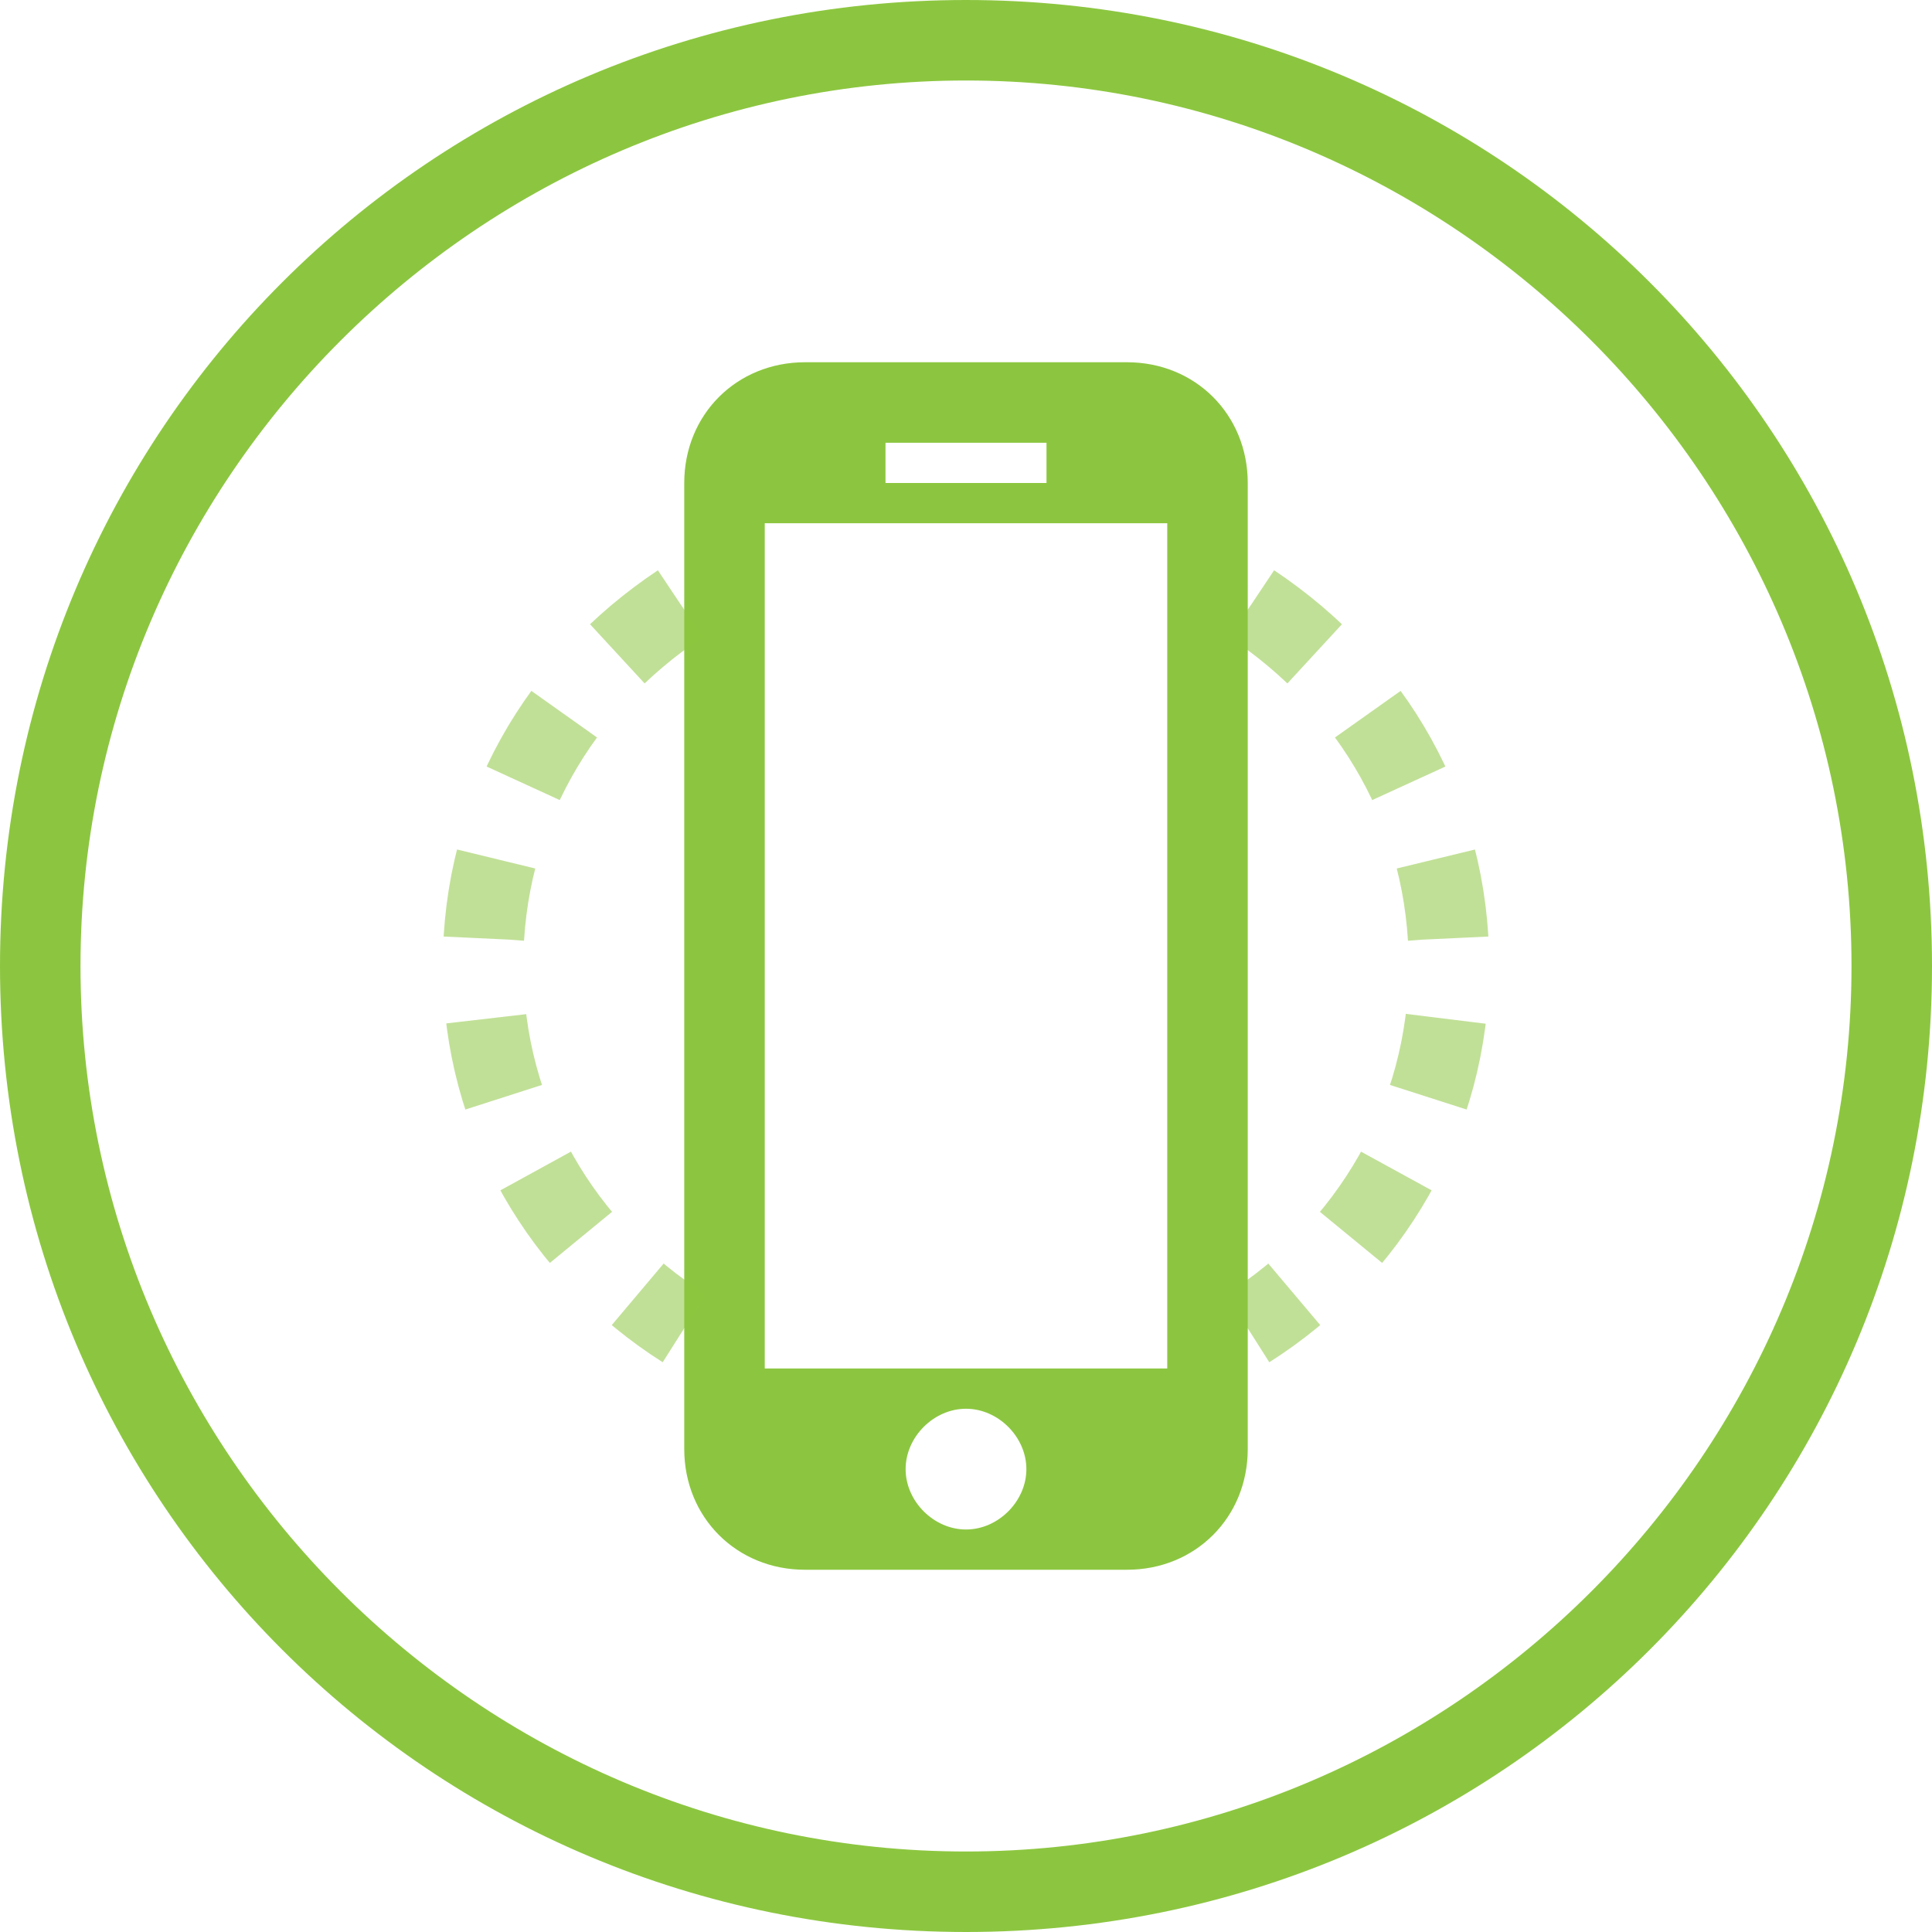 <?xml version="1.0" encoding="utf-8"?>
<!-- Generator: Adobe Illustrator 19.2.0, SVG Export Plug-In . SVG Version: 6.00 Build 0)  -->
<svg version="1.1" id="Layer_1" xmlns="http://www.w3.org/2000/svg" xmlns:xlink="http://www.w3.org/1999/xlink" x="0px" y="0px"
	 viewBox="0 0 48 48" style="enable-background:new 0 0 48 48;" xml:space="preserve">
<style type="text/css">
	.st0{fill:#8CC640;}
	.st1{opacity:0.54;fill:none;stroke:#8DC63F;stroke-width:2;stroke-miterlimit:10;stroke-dasharray:2,2;}
</style>
<g>
	<path class="st0" d="M24,2c12.1,0,22,9.9,22,22s-9.9,22-22,22S2,36.1,2,24S11.9,2,24,2 M24,0C10.7,0,0,10.7,0,24s10.7,24,24,24
		s24-10.7,24-24S37.3,0,24,0L24,0z"/>
</g>
<g>
	<path class="st1" d="M31.1,15c3,2,4.9,5.2,4.9,9c0,3.8-2,7.1-5,9"/>
	<path class="st0" d="M17,12v24c0,1.7,1.3,3,3,3h8c1.7,0,3-1.3,3-3V12c0-1.7-1.3-3-3-3h-8C18.3,9,17,10.3,17,12z M22,11h4v1h-4V11z
		 M24,38c-0.8,0-1.5-0.7-1.5-1.5c0-0.8,0.7-1.5,1.5-1.5s1.5,0.7,1.5,1.5C25.5,37.3,24.8,38,24,38z M29,34H19V13h10V34z"/>
</g>
<path class="st1" d="M16.9,15c-3,2-4.9,5.2-4.9,9c0,3.8,2,7.1,5,9"/>
</svg>
